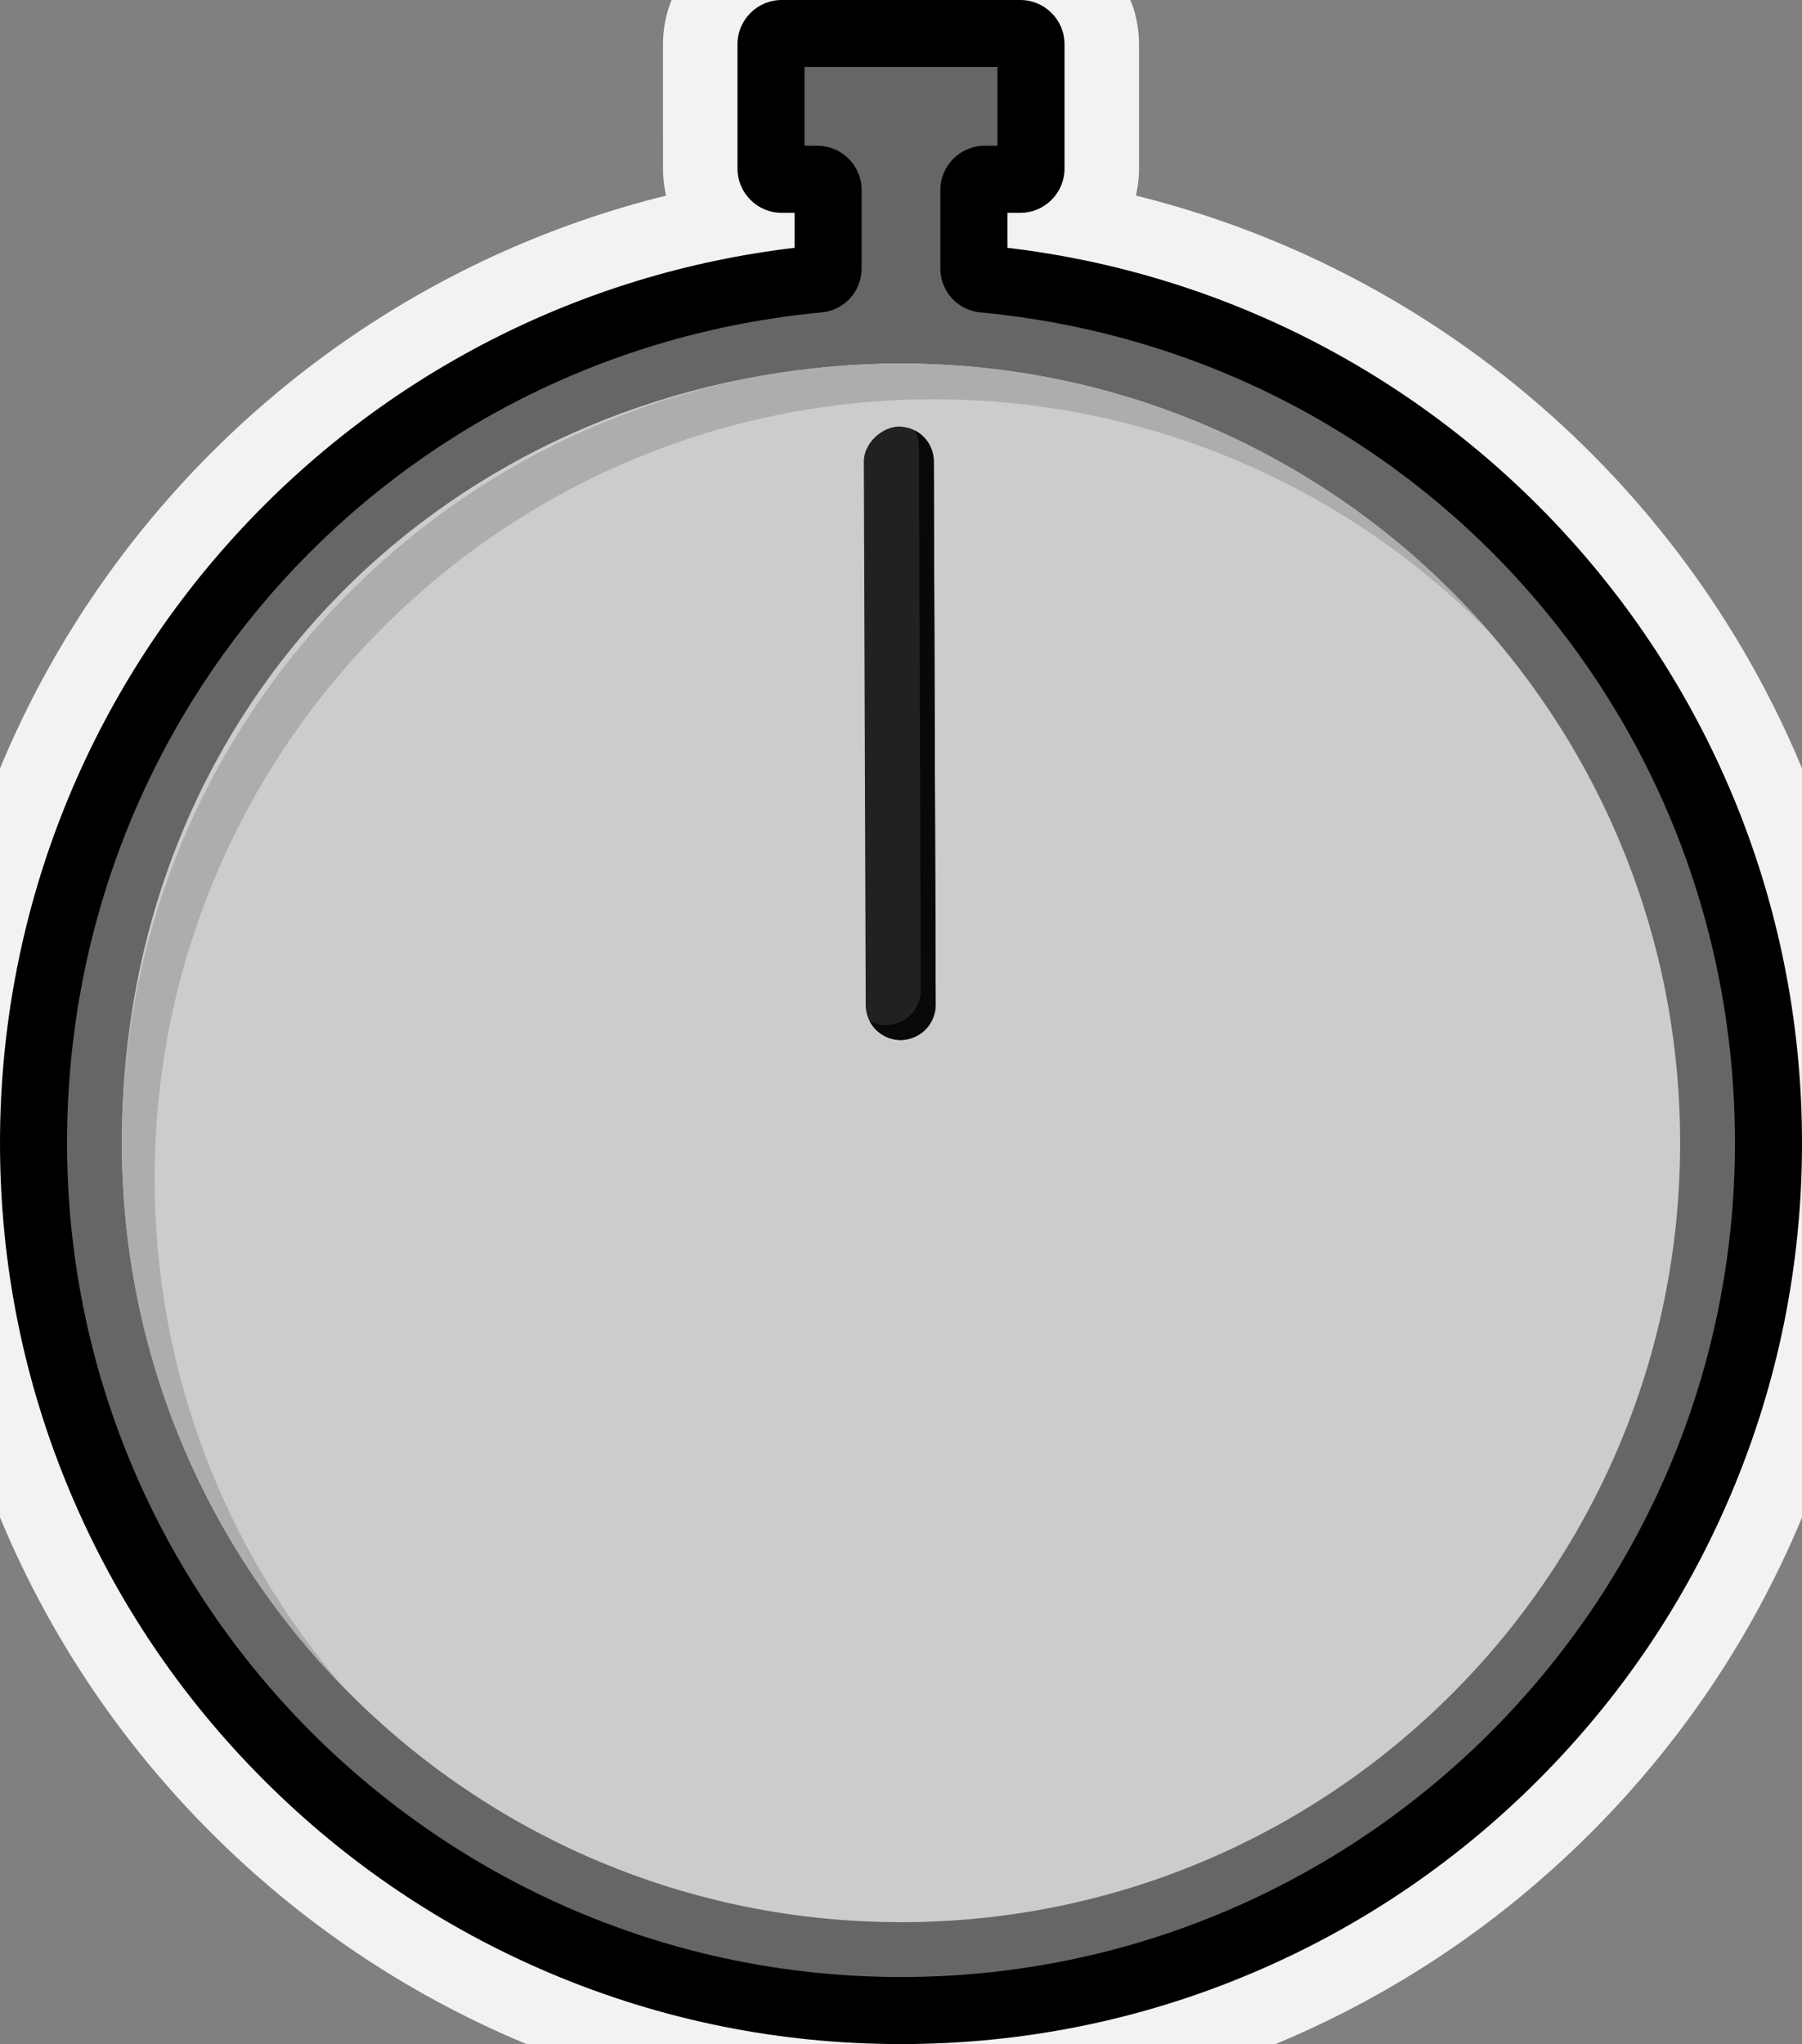 <?xml version="1.0" encoding="UTF-8"?>
<svg id="Layer_2" data-name="Layer 2" xmlns="http://www.w3.org/2000/svg" viewBox="0 0 1209.52 1371.65">
  <rect x="0" y="0" width="1209.52" height="1371.65" fill="#808080" stroke="none"/>
  <defs>
    <style>
      .cls-1 {
        fill: #666;
      }

      .cls-1, .cls-2, .cls-3, .cls-4, .cls-5, .cls-6, .cls-7 {
        stroke-width: 0px;
      }

      .cls-8 {
        fill: none;
        stroke: #f2f2f2;
        stroke-width: 100px;
      }

      .cls-3 {
        fill: #b3b3b3;
      }

      .cls-4 {
        fill: #ccc;
      }

      .cls-5 {
        fill: #212121;
      }

      .cls-6 {
        fill: #080808;
      }

      .cls-7 {
        fill: #adadad;
      }
    </style>
  </defs>
  <g id="Clock">
    <g id="clock_chronometer">
      <g>
        <circle class="cls-4" cx="604.76" cy="766.89" r="502.22"/>
        <path class="cls-3" d="m604.76,286.67c64.84,0,127.73,12.69,186.92,37.73,57.18,24.19,108.54,58.81,152.65,102.92,44.11,44.11,78.74,95.47,102.92,152.65,25.04,59.19,37.73,122.08,37.73,186.92s-12.69,127.73-37.73,186.92c-24.19,57.18-58.81,108.54-102.92,152.65-44.11,44.11-95.47,78.74-152.65,102.92-59.19,25.04-122.08,37.73-186.92,37.73s-127.73-12.69-186.92-37.73c-57.18-24.19-108.54-58.81-152.65-102.92-44.11-44.11-78.74-95.47-102.92-152.65-25.04-59.19-37.73-122.08-37.73-186.92s12.69-127.73,37.73-186.92c24.19-57.18,58.81-108.54,102.92-152.65,44.11-44.11,95.47-78.74,152.65-102.92,59.19-25.04,122.08-37.73,186.92-37.73m0-22c-277.37,0-502.22,224.85-502.22,502.22s224.85,502.22,502.22,502.22,502.22-224.85,502.22-502.22-224.85-502.22-502.22-502.22h0Z"/>
      </g>
      <g>
        <g>
          <path class="cls-1" d="m555.85,180.09v-52.59c0-3.96-3.21-7.17-7.17-7.17h-24c-3.96,0-7.17-3.21-7.17-7.17V29.67c0-3.96,3.21-7.17,7.17-7.17h160.17c3.96,0,7.17,3.21,7.17,7.17v83.48c0,3.96-3.21,7.17-7.17,7.17h-24c-3.96,0-7.17,3.21-7.17,7.17v52.59c0,3.69,2.79,6.79,6.47,7.14,295.6,27.89,526.88,276.77,526.88,579.66,0,321.57-260.69,582.26-582.26,582.26S22.5,1088.47,22.5,766.89c0-302.9,231.28-551.77,526.88-579.66,3.67-.35,6.47-3.45,6.47-7.14Z"/>
          <path class="cls-2" d="m604.76,1371.65c-81.63,0-160.83-15.99-235.41-47.53-72.02-30.46-136.69-74.06-192.22-129.6-55.53-55.53-99.14-120.21-129.6-192.22C15.99,927.73,0,848.52,0,766.89c0-151.51,56.29-296.46,158.49-408.15,98.38-107.51,231.04-175.5,374.86-192.44v-23.48h-8.67c-16.36,0-29.67-13.31-29.67-29.67V29.67c0-16.36,13.31-29.67,29.67-29.67h160.17c16.36,0,29.67,13.31,29.67,29.67v83.48c0,16.36-13.31,29.67-29.67,29.67h-8.67v23.48c143.81,16.93,276.47,84.92,374.86,192.44,102.21,111.69,158.49,256.64,158.49,408.15,0,81.63-15.99,160.83-47.53,235.41-30.46,72.02-74.06,136.69-129.6,192.22-55.53,55.53-120.21,99.13-192.22,129.6-74.57,31.54-153.77,47.53-235.41,47.53ZM540,97.83h8.67c16.36,0,29.67,13.31,29.67,29.67v52.59c0,15.39-11.54,28.09-26.85,29.54C262.75,236.87,45,476.44,45,766.89c0,308.65,251.11,559.76,559.76,559.76s559.76-251.11,559.76-559.76c0-290.45-217.75-530.02-506.5-557.26-15.31-1.45-26.85-14.14-26.85-29.54v-52.59c0-16.36,13.31-29.67,29.67-29.67h8.67v-52.83h-129.52v52.83Z"/>
        </g>
        <g>
          <path class="cls-8" d="m555.85,180.09v-52.59c0-3.96-3.21-7.17-7.17-7.17h-24c-3.96,0-7.17-3.21-7.17-7.17V29.67c0-3.96,3.21-7.17,7.17-7.17h160.17c3.96,0,7.17,3.21,7.17,7.17v83.48c0,3.96-3.21,7.17-7.17,7.17h-24c-3.96,0-7.17,3.21-7.17,7.17v52.59c0,3.69,2.79,6.79,6.47,7.14,295.6,27.89,526.88,276.77,526.88,579.66,0,321.57-260.69,582.26-582.26,582.26S22.5,1088.47,22.5,766.89c0-302.9,231.28-551.77,526.88-579.66,3.67-.35,6.47-3.45,6.47-7.14Z"/>
          <path class="cls-8" d="m604.76,1371.65c-81.63,0-160.83-15.99-235.41-47.53-72.02-30.46-136.69-74.06-192.22-129.6-55.53-55.53-99.14-120.21-129.6-192.22C15.99,927.73,0,848.52,0,766.89c0-151.51,56.29-296.46,158.49-408.15,98.38-107.51,231.04-175.5,374.86-192.44v-23.48h-8.67c-16.36,0-29.67-13.31-29.67-29.67V29.67c0-16.36,13.31-29.67,29.67-29.67h160.17c16.36,0,29.67,13.31,29.67,29.67v83.48c0,16.36-13.31,29.67-29.67,29.67h-8.67v23.48c143.81,16.93,276.47,84.92,374.86,192.44,102.21,111.69,158.49,256.64,158.49,408.15,0,81.63-15.99,160.83-47.53,235.41-30.46,72.02-74.06,136.69-129.6,192.22-55.53,55.53-120.21,99.13-192.22,129.6-74.57,31.54-153.77,47.53-235.41,47.53ZM540,97.83h8.67c16.36,0,29.67,13.31,29.67,29.67v52.59c0,15.39-11.54,28.09-26.85,29.54C262.75,236.87,45,476.44,45,766.89c0,308.65,251.11,559.76,559.76,559.76s559.76-251.11,559.76-559.76c0-290.45-217.75-530.02-506.5-557.26-15.31-1.45-26.85-14.14-26.85-29.54v-52.59c0-16.36,13.31-29.67,29.67-29.67h8.67v-52.83h-129.52v52.83Z"/>
        </g>
      </g>
      <g>
        <path class="cls-1" d="m555.85,180.09v-52.59c0-3.96-3.21-7.17-7.17-7.17h-24c-3.96,0-7.17-3.21-7.17-7.17V29.67c0-3.96,3.21-7.17,7.17-7.17h160.17c3.96,0,7.17,3.21,7.17,7.17v83.48c0,3.96-3.21,7.17-7.17,7.17h-24c-3.96,0-7.17,3.21-7.17,7.17v52.59c0,3.69,2.79,6.79,6.47,7.14,295.6,27.89,526.88,276.77,526.88,579.66,0,321.57-260.69,582.26-582.26,582.26S22.5,1088.47,22.5,766.89c0-302.9,231.28-551.77,526.88-579.66,3.67-.35,6.47-3.45,6.47-7.14Z"/>
        <path class="cls-2" d="m604.76,1371.65c-81.63,0-160.83-15.99-235.41-47.53-72.02-30.46-136.69-74.06-192.22-129.6-55.53-55.53-99.14-120.21-129.6-192.22C15.99,927.73,0,848.52,0,766.89c0-151.51,56.29-296.46,158.49-408.15,98.38-107.51,231.04-175.5,374.86-192.44v-23.48h-8.67c-16.36,0-29.67-13.31-29.67-29.67V29.67c0-16.36,13.31-29.67,29.67-29.67h160.17c16.36,0,29.67,13.31,29.67,29.67v83.48c0,16.36-13.31,29.67-29.67,29.67h-8.67v23.48c143.81,16.93,276.47,84.92,374.86,192.44,102.21,111.69,158.49,256.64,158.49,408.15,0,81.63-15.99,160.83-47.53,235.41-30.46,72.02-74.06,136.69-129.6,192.22-55.53,55.53-120.21,99.13-192.22,129.6-74.57,31.54-153.77,47.53-235.41,47.53ZM540,97.83h8.67c16.36,0,29.67,13.31,29.67,29.67v52.59c0,15.39-11.54,28.09-26.85,29.54C262.75,236.87,45,476.44,45,766.89c0,308.65,251.11,559.76,559.76,559.76s559.76-251.11,559.76-559.76c0-290.45-217.75-530.02-506.5-557.26-15.31-1.45-26.85-14.14-26.85-29.54v-52.59c0-16.36,13.31-29.67,29.67-29.67h8.67v-52.83h-129.52v52.83Z"/>
      </g>
      <g>
        <path class="cls-4" d="m1127.72,766.89c0,288.82-234.14,522.96-522.96,522.96S81.8,1055.71,81.8,766.89s210.76-498.83,479.03-521.14c14.48-1.2,29.14-1.82,43.93-1.82,14.8,0,29.45.61,43.93,1.82,268.26,22.31,479.03,247.11,479.03,521.14Z"/>
        <path class="cls-7" d="m103.8,790.89c0-274.03,210.76-498.83,479.03-521.14,14.48-1.2,29.14-1.82,43.93-1.82s29.45.61,43.93,1.82c129.23,10.75,245.11,68.49,330.52,156.08-86.95-100.98-211.82-168.38-352.52-180.08-14.48-1.2-29.14-1.82-43.93-1.82s-29.45.61-43.93,1.82c-268.26,22.31-479.03,247.11-479.03,521.14,0,142.07,56.66,270.91,148.61,365.16-78.9-91.58-126.61-210.8-126.61-341.16Z"/>
      </g>
      <rect class="cls-5" x="398.1" y="468.58" width="411.65" height="46.96" rx="23.48" ry="23.48" transform="translate(113.98 1097.71) rotate(-90.2)"/>
      <path class="cls-6" d="m626.76,309.63c-.03-9.03-5.16-16.85-12.65-20.75,1.68,3.22,2.64,6.87,2.65,10.75l1.28,364.69c.05,12.97-10.43,23.51-23.4,23.56h0c-3.94.01-7.65-.95-10.91-2.65,3.93,7.54,11.82,12.68,20.91,12.65h0c12.97-.05,23.44-10.59,23.4-23.56l-1.28-364.69Z"/>
    </g>
  </g>
</svg>